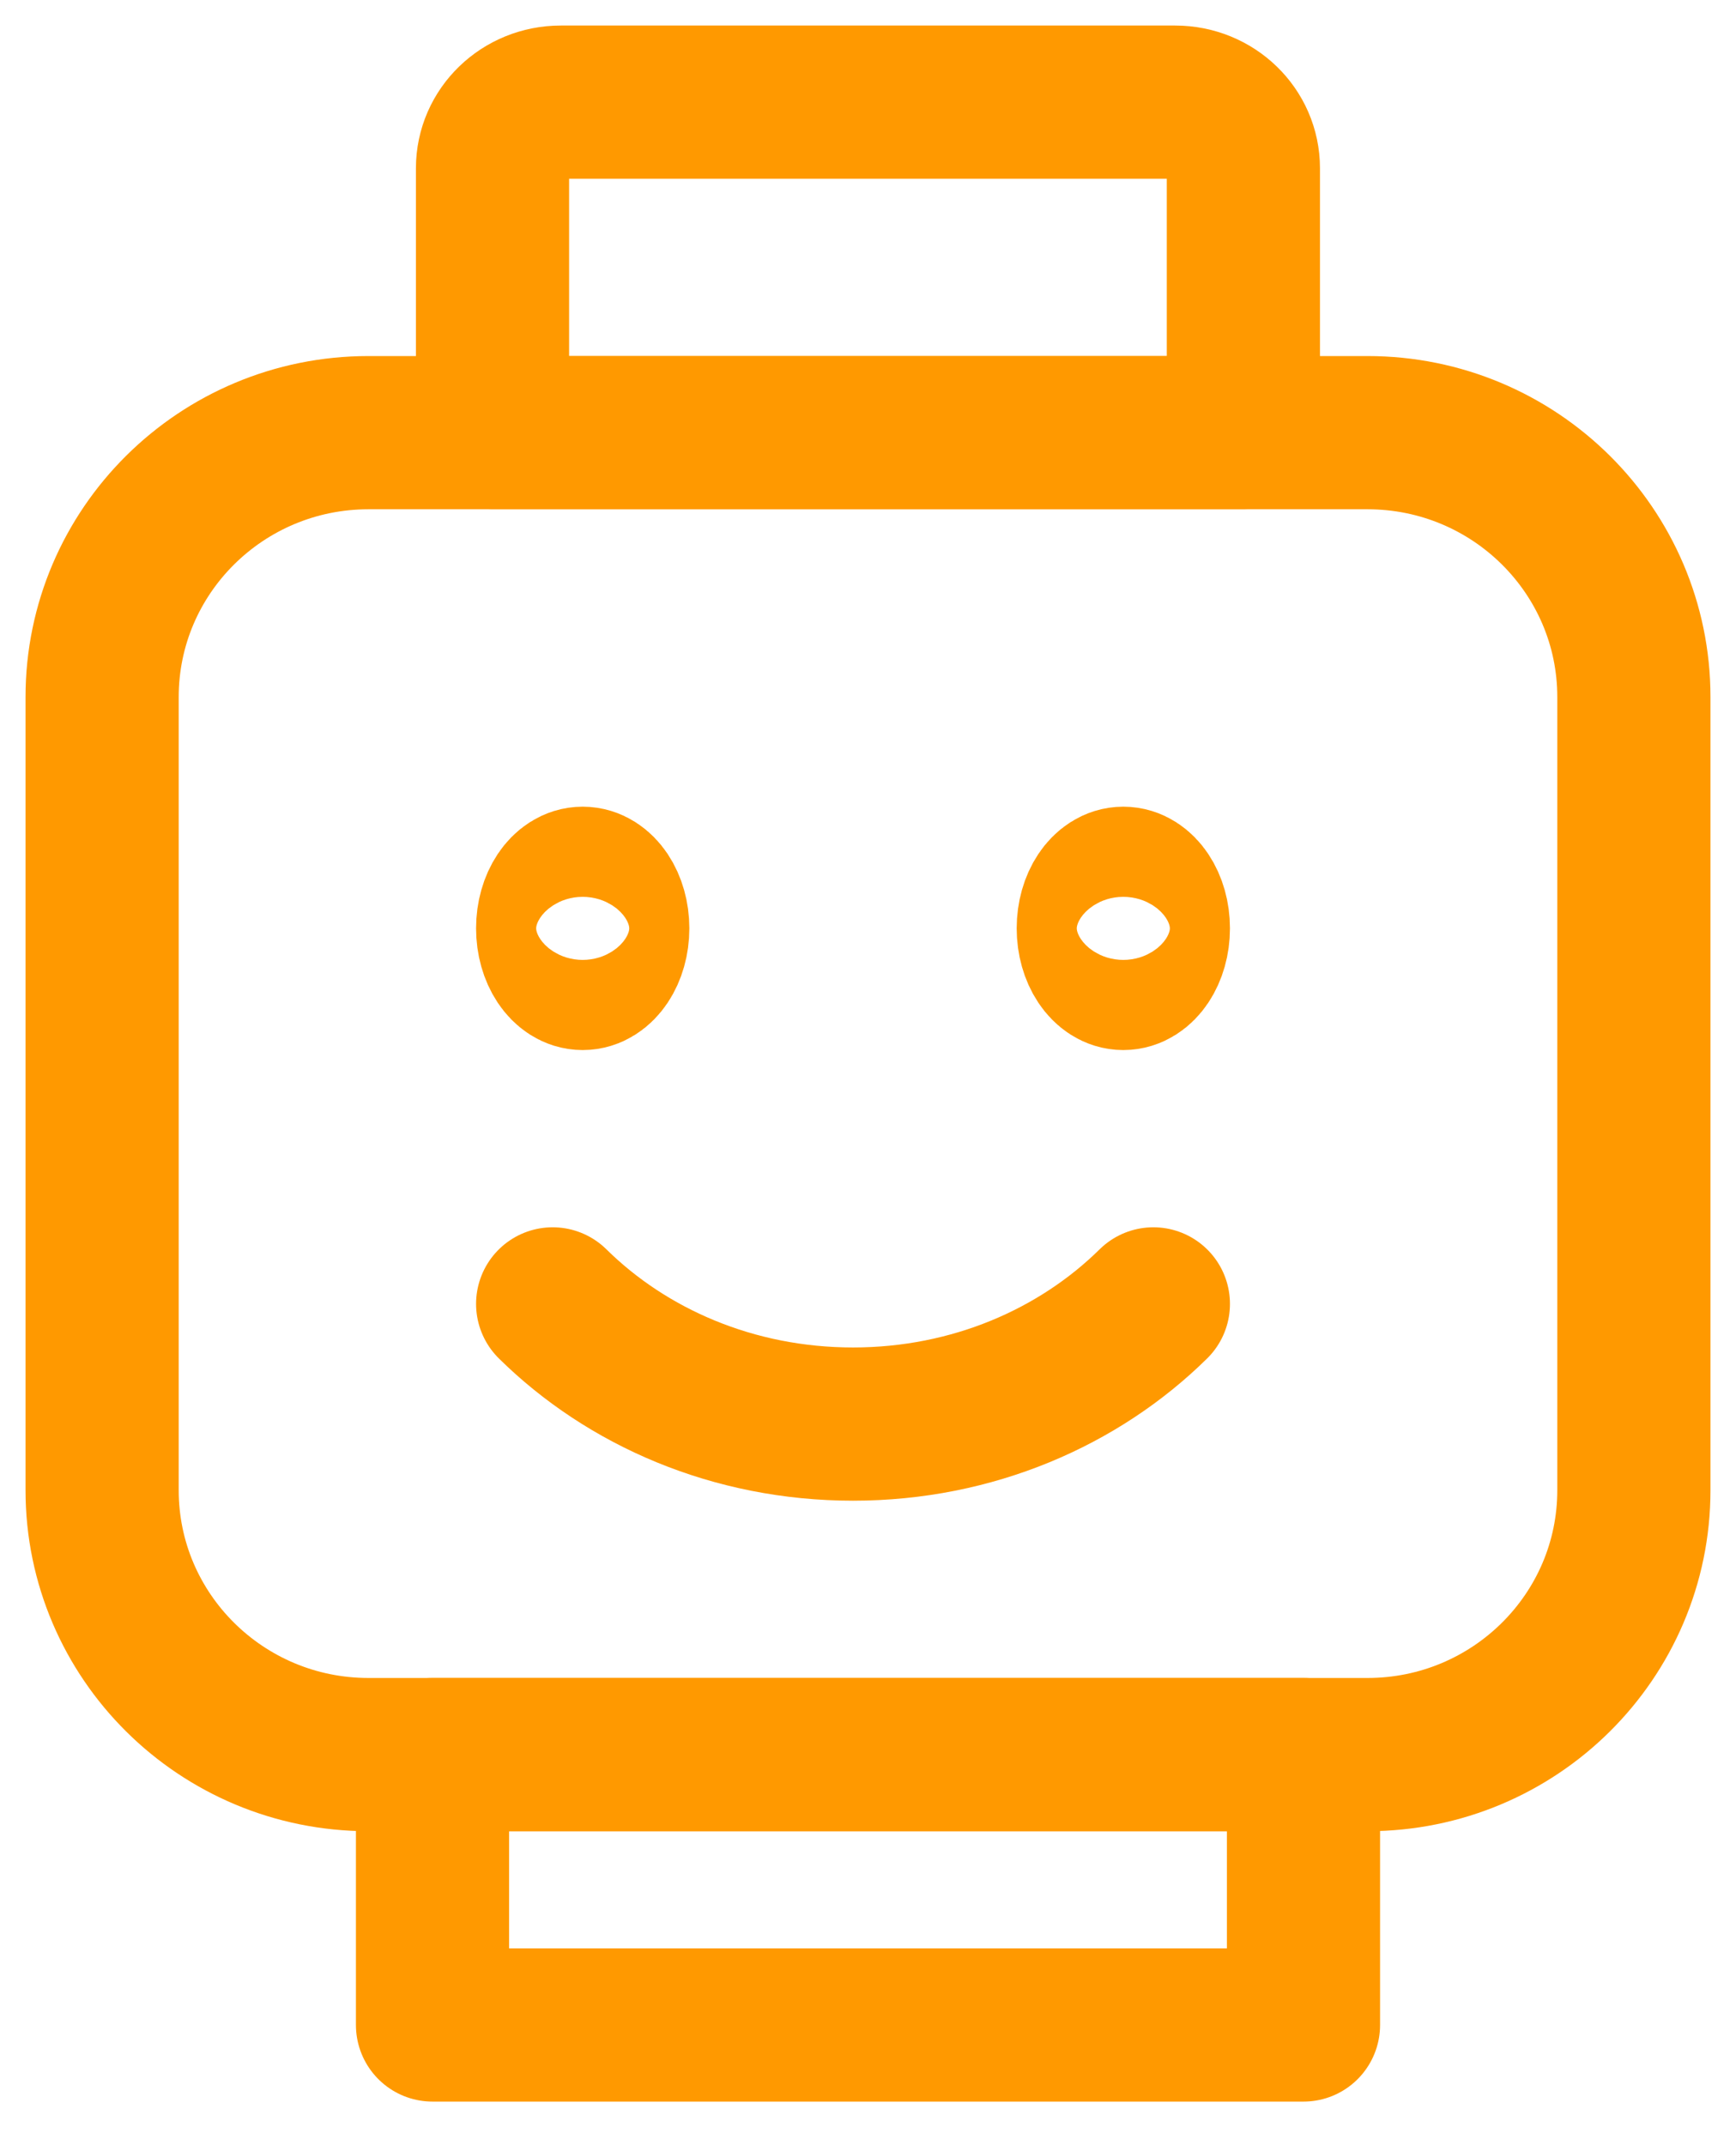 <svg width="34" height="42" viewBox="0 0 34 42" fill="none" xmlns="http://www.w3.org/2000/svg">
<path fill-rule="evenodd" clip-rule="evenodd" d="M26.783 34.353H7.217C4.336 34.353 2 32.035 2 29.177V13.647C2 10.789 4.336 8.471 7.217 8.471H26.783C29.664 8.471 32 10.789 32 13.647V29.177C32 32.035 29.664 34.353 26.783 34.353Z" stroke="#FF9900" stroke-width="3" stroke-linecap="round" stroke-linejoin="round"/>
<path fill-rule="evenodd" clip-rule="evenodd" d="M8.471 39.647H25.529V34.353H8.471V39.647Z" stroke="#FF9900" stroke-width="3" stroke-linecap="round" stroke-linejoin="round"/>
<path fill-rule="evenodd" clip-rule="evenodd" d="M24.352 8.471H9.646V3.294C9.646 2.578 10.244 2 10.983 2H23.015C23.755 2 24.352 2.578 24.352 3.294V8.471Z" stroke="#FF9900" stroke-width="3" stroke-linecap="round" stroke-linejoin="round"/>
<path d="M10.824 25.529C12.278 26.963 14.363 27.882 16.707 27.882C19.05 27.882 21.135 26.963 22.589 25.529" stroke="#FF9900" stroke-width="3" stroke-linecap="round" stroke-linejoin="round"/>
<path fill-rule="evenodd" clip-rule="evenodd" d="M12.001 18.176C12.001 18.663 11.737 19.059 11.412 19.059C11.088 19.059 10.824 18.663 10.824 18.176C10.824 17.689 11.088 17.294 11.412 17.294C11.737 17.294 12.001 17.689 12.001 18.176Z" stroke="#FF9900" stroke-width="3" stroke-linecap="round" stroke-linejoin="round"/>
<path fill-rule="evenodd" clip-rule="evenodd" d="M22.589 18.176C22.589 18.663 22.325 19.059 22 19.059C21.676 19.059 21.412 18.663 21.412 18.176C21.412 17.689 21.676 17.294 22 17.294C22.325 17.294 22.589 17.689 22.589 18.176Z" stroke="#FF9900" stroke-width="3" stroke-linecap="round" stroke-linejoin="round"/>
</svg>
